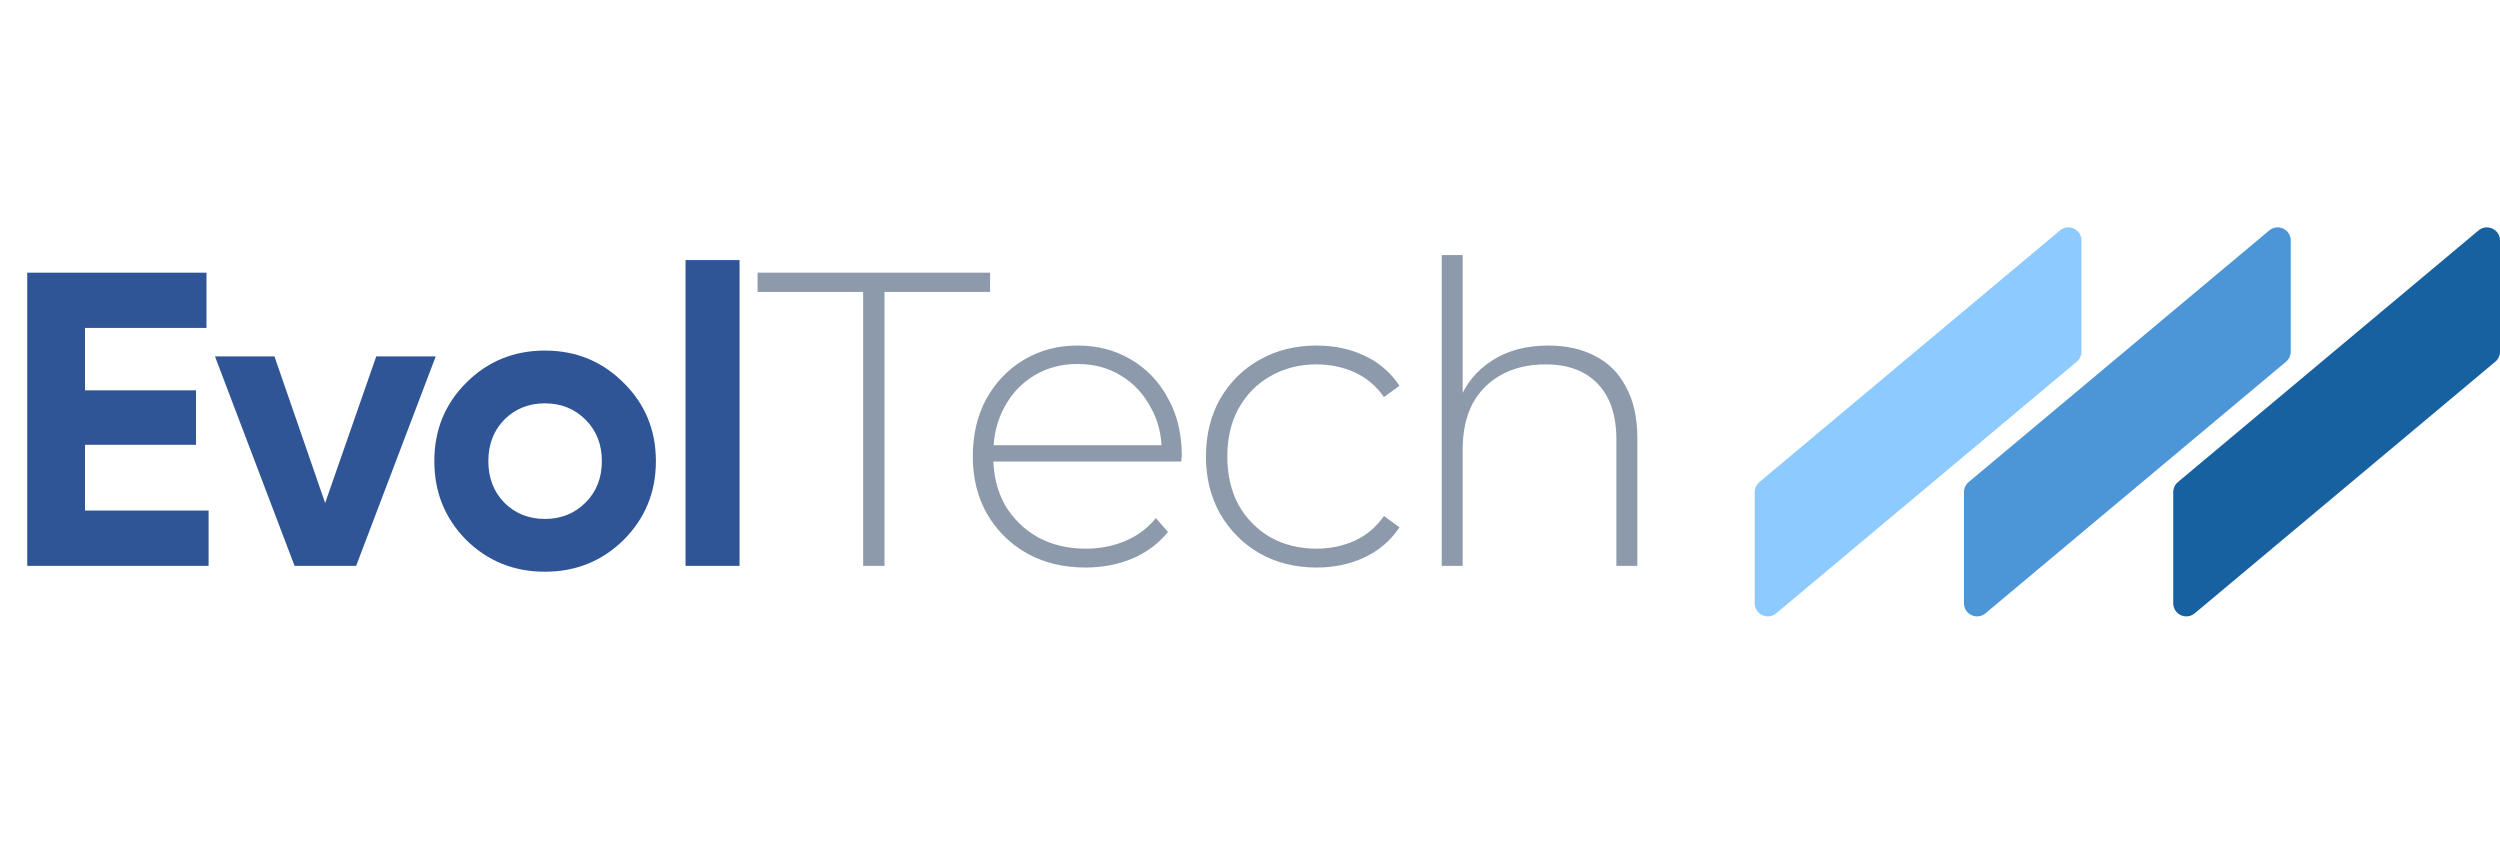<svg width="400" height="135" viewBox="0 0 191 32" fill="none" xmlns="http://www.w3.org/2000/svg">
<path d="M134.059 21.365C134.059 21.069 134.19 20.788 134.417 20.598L157.383 1.374C158.033 0.83 159.024 1.292 159.024 2.141V10.635C159.024 10.931 158.893 11.212 158.666 11.402L135.701 30.626C135.05 31.171 134.059 30.708 134.059 29.859V21.365Z" fill="#8DCAFF"/>
<path d="M150.047 21.365C150.047 21.069 150.178 20.788 150.405 20.598L173.37 1.374C174.021 0.83 175.012 1.292 175.012 2.141V10.635C175.012 10.931 174.881 11.212 174.654 11.402L151.689 30.626C151.038 31.171 150.047 30.708 150.047 29.859V21.365Z" fill="#4C96D7"/>
<path d="M166.035 21.365C166.035 21.069 166.166 20.788 166.393 20.598L189.358 1.374C190.009 0.83 191 1.292 191 2.141V10.635C191 10.931 190.869 11.212 190.642 11.402L167.677 30.626C167.026 31.171 166.035 30.708 166.035 29.859V21.365Z" fill="#1761A0"/>
<path d="M6.496 22.776H15.936V27H2.08V4.6H15.776V8.824H6.496V13.592H14.976V17.752H6.496V22.776ZM28.745 11H33.289L27.209 27H22.505L16.425 11H20.969L24.841 22.2L28.745 11ZM47.646 25.016C46.004 26.637 43.998 27.448 41.63 27.448C39.262 27.448 37.257 26.637 35.614 25.016C33.993 23.373 33.182 21.368 33.182 19C33.182 16.632 33.993 14.637 35.614 13.016C37.257 11.373 39.262 10.552 41.63 10.552C43.998 10.552 46.004 11.373 47.646 13.016C49.289 14.637 50.11 16.632 50.11 19C50.11 21.368 49.289 23.373 47.646 25.016ZM38.526 22.168C39.358 23 40.393 23.416 41.63 23.416C42.868 23.416 43.902 23 44.734 22.168C45.566 21.336 45.982 20.28 45.982 19C45.982 17.72 45.566 16.664 44.734 15.832C43.902 15 42.868 14.584 41.63 14.584C40.393 14.584 39.358 15 38.526 15.832C37.716 16.664 37.31 17.72 37.31 19C37.31 20.28 37.716 21.336 38.526 22.168ZM52.374 27V3.64H56.502V27H52.374Z" fill="#2F5597"/>
<path d="M65.945 27V6.072H57.88V4.6H75.641V6.072H67.576V27H65.945ZM82.93 27.128C81.244 27.128 79.751 26.765 78.45 26.04C77.17 25.315 76.156 24.312 75.41 23.032C74.684 21.752 74.322 20.291 74.322 18.648C74.322 16.984 74.663 15.523 75.346 14.264C76.05 12.984 77.01 11.981 78.226 11.256C79.442 10.531 80.807 10.168 82.322 10.168C83.836 10.168 85.191 10.52 86.386 11.224C87.602 11.928 88.551 12.92 89.234 14.2C89.938 15.459 90.29 16.92 90.29 18.584C90.29 18.648 90.279 18.723 90.258 18.808C90.258 18.872 90.258 18.947 90.258 19.032H75.506V17.784H89.394L88.754 18.392C88.775 17.091 88.498 15.928 87.922 14.904C87.367 13.859 86.61 13.048 85.65 12.472C84.69 11.875 83.58 11.576 82.322 11.576C81.084 11.576 79.975 11.875 78.994 12.472C78.034 13.048 77.276 13.859 76.722 14.904C76.167 15.928 75.89 17.101 75.89 18.424V18.712C75.89 20.077 76.188 21.293 76.786 22.36C77.404 23.405 78.247 24.227 79.314 24.824C80.38 25.4 81.596 25.688 82.962 25.688C84.028 25.688 85.02 25.496 85.938 25.112C86.876 24.728 87.666 24.141 88.306 23.352L89.234 24.408C88.508 25.304 87.591 25.987 86.482 26.456C85.394 26.904 84.21 27.128 82.93 27.128ZM100.583 27.128C98.962 27.128 97.511 26.765 96.231 26.04C94.973 25.315 93.97 24.312 93.224 23.032C92.498 21.752 92.135 20.291 92.135 18.648C92.135 16.984 92.498 15.512 93.224 14.232C93.97 12.952 94.973 11.96 96.231 11.256C97.511 10.531 98.962 10.168 100.583 10.168C101.927 10.168 103.143 10.424 104.231 10.936C105.341 11.448 106.237 12.216 106.919 13.24L105.735 14.104C105.138 13.251 104.391 12.621 103.495 12.216C102.599 11.811 101.629 11.608 100.583 11.608C99.282 11.608 98.109 11.907 97.064 12.504C96.04 13.08 95.229 13.901 94.632 14.968C94.055 16.013 93.767 17.24 93.767 18.648C93.767 20.056 94.055 21.293 94.632 22.36C95.229 23.405 96.04 24.227 97.064 24.824C98.109 25.4 99.282 25.688 100.583 25.688C101.629 25.688 102.599 25.485 103.495 25.08C104.391 24.675 105.138 24.045 105.735 23.192L106.919 24.056C106.237 25.08 105.341 25.848 104.231 26.36C103.143 26.872 101.927 27.128 100.583 27.128ZM118.308 10.168C119.674 10.168 120.858 10.435 121.86 10.968C122.884 11.48 123.674 12.269 124.228 13.336C124.804 14.381 125.092 15.683 125.092 17.24V27H123.492V17.368C123.492 15.491 123.012 14.061 122.052 13.08C121.114 12.099 119.791 11.608 118.084 11.608C116.783 11.608 115.652 11.875 114.692 12.408C113.732 12.941 112.996 13.688 112.484 14.648C111.994 15.608 111.748 16.76 111.748 18.104V27H110.148V3.256H111.748V14.936L111.46 14.424C111.972 13.101 112.815 12.067 113.988 11.32C115.162 10.552 116.602 10.168 118.308 10.168Z" fill="#8D9AAB"/>
</svg>

